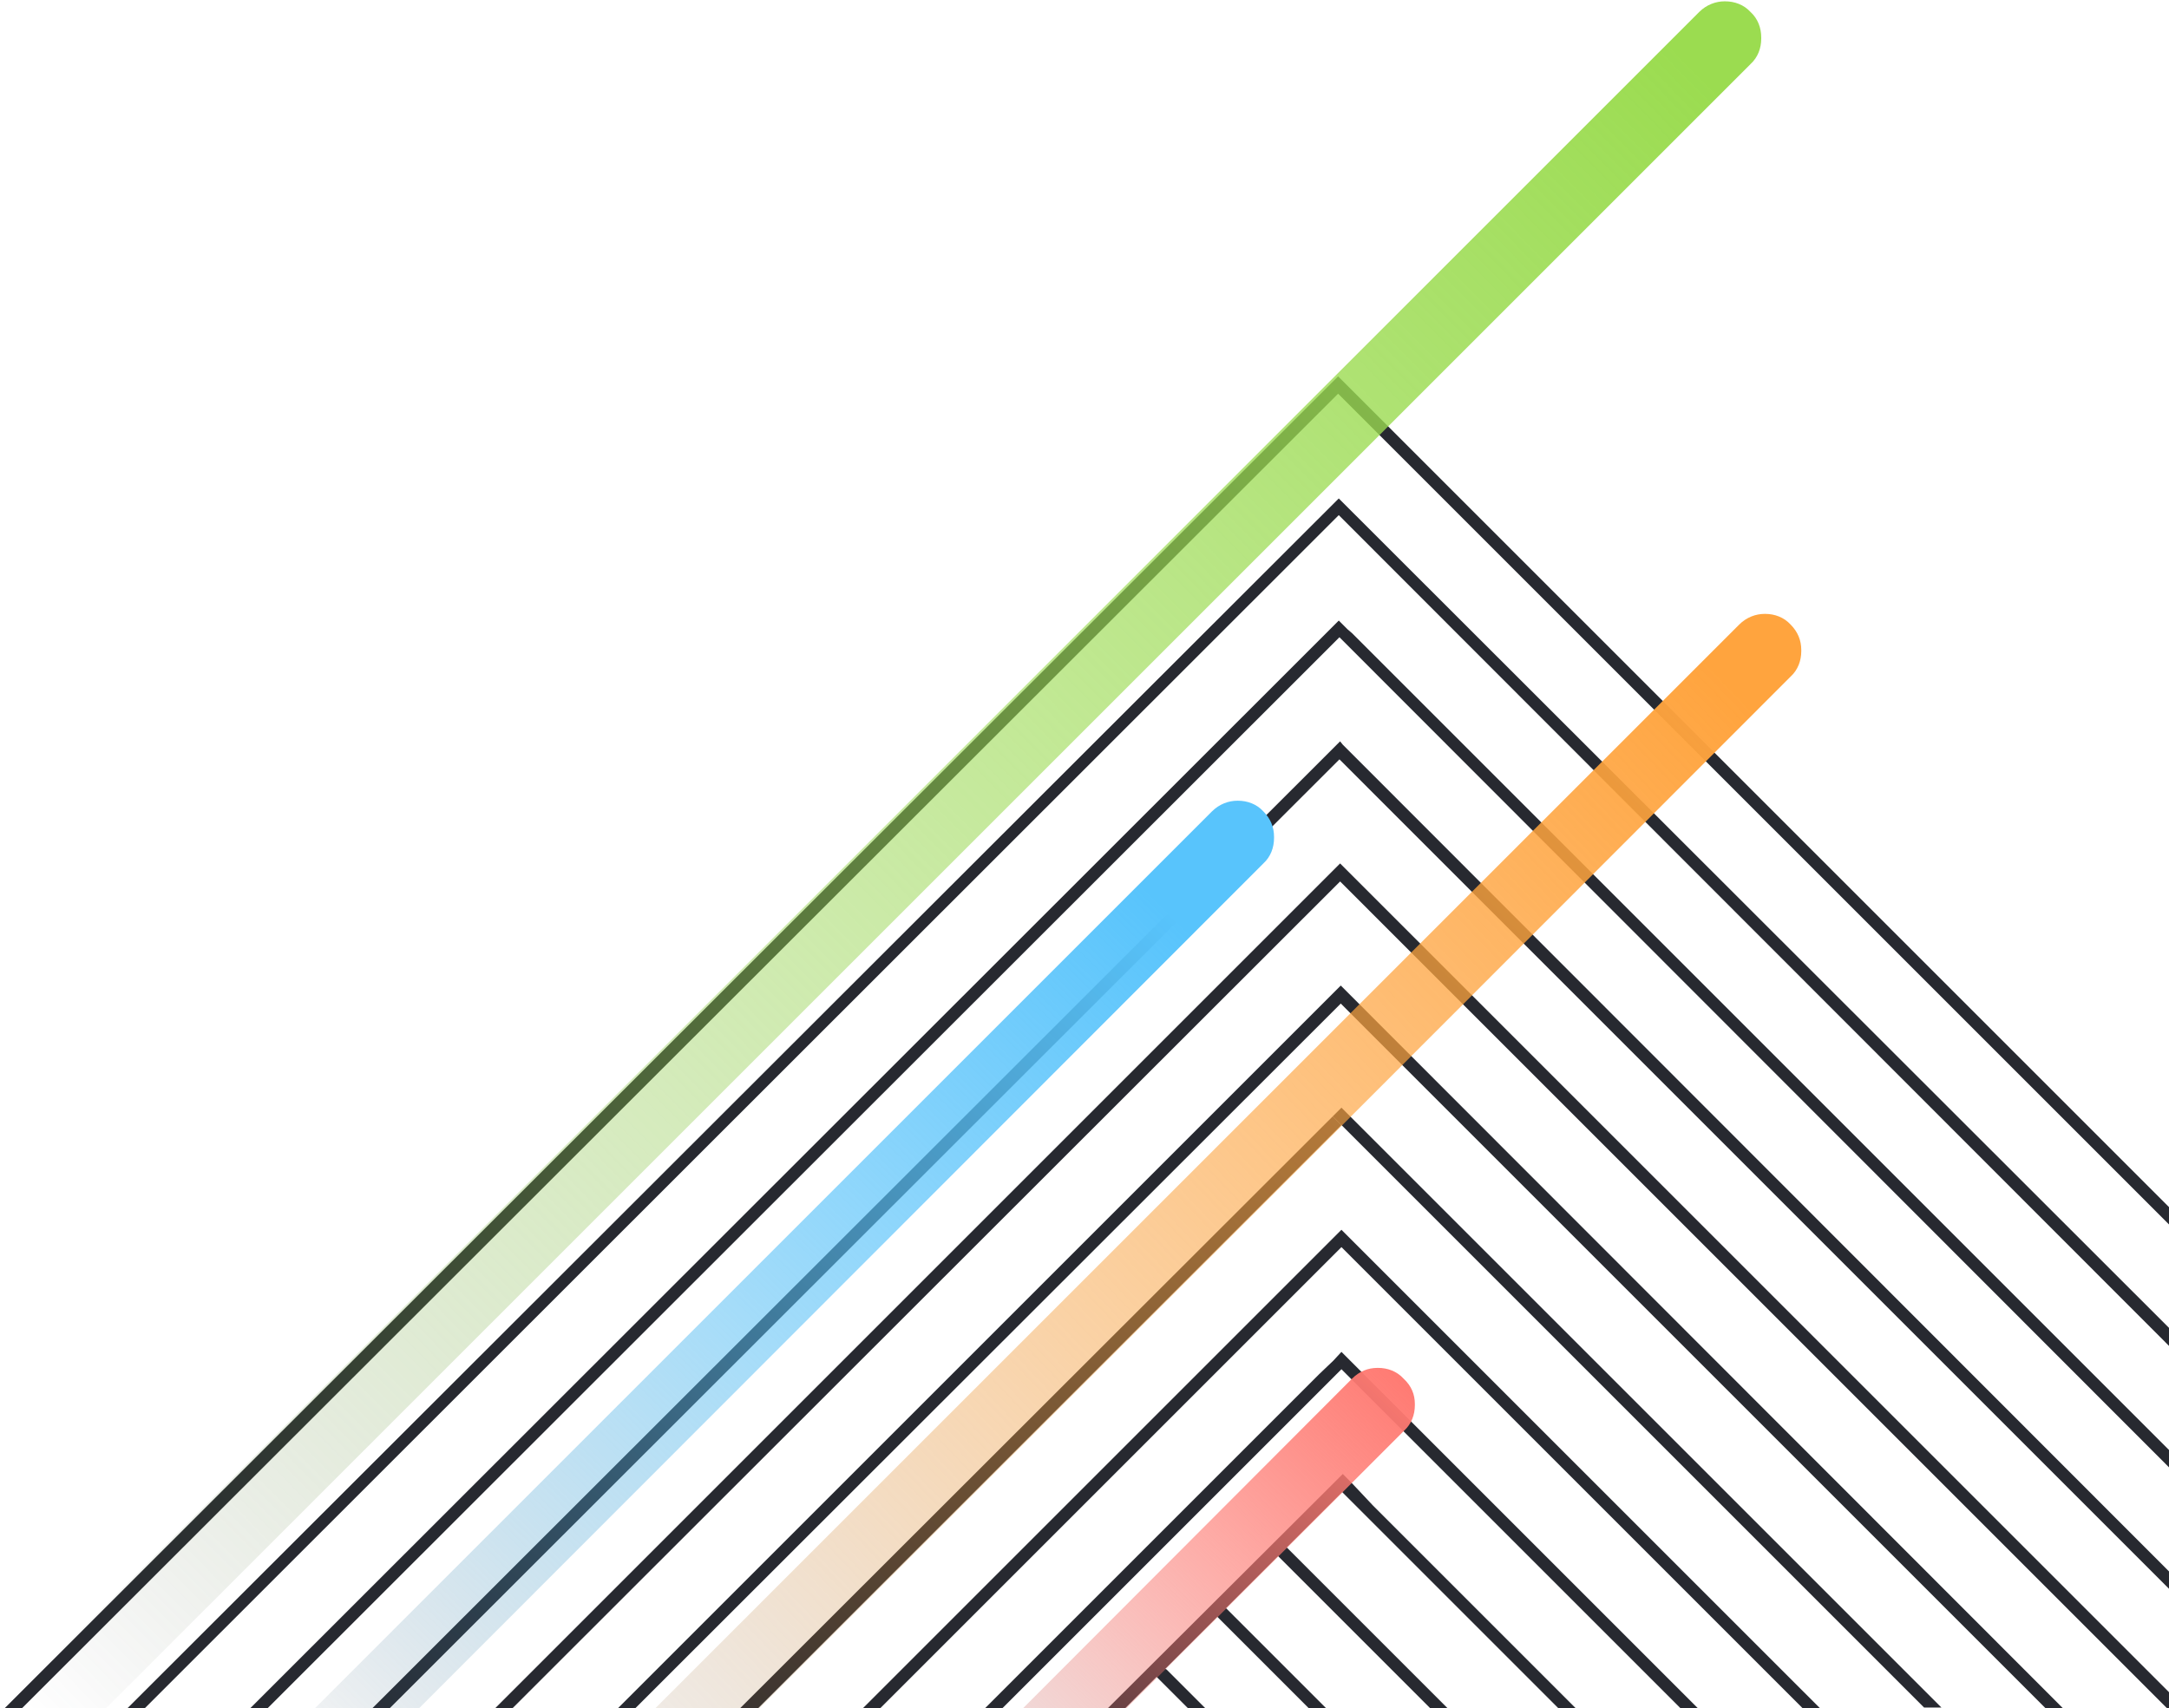 <?xml version="1.0" encoding="utf-8"?>
<svg version="1.1" xmlns="http://www.w3.org/2000/svg" xmlns:xlink="http://www.w3.org/1999/xlink" x="0px" y="0px"
	 viewBox="0 0 325 256" style="enable-background:new 0 0 325 256;" xml:space="preserve">
<style>
	.background {
		animation-name: fade;
		animation-duration: 3s;
		animation-iteration: 1;
	}

	#Red_line{
		animation: shoot 0.5s 1.5s ease both;
	}

	#Yellow_line{
		animation: shoot 0.5s 1s ease both;
	}

	#Green_line{
		animation: shoot 0.5s 0s ease both;
	}

	#Blue_line{
		animation: shoot 0.5s 0.5s ease both;
	}

	@keyframes shoot {
	0% {transform: translateZ(0) translate(-400px, 400px); opacity: 0;}
	100% {transform: translateZ(0) translate(0px, 0px); opacity: 1;}
	}

	@keyframes fade {
	0% {opacity: 0;}
	100% {opacity: 1;}
	}
</style>
<g id="thin_lines">
	<g>
		<g>
			<path style="fill:#272930;" d="M201.8,57.7l-1.3-1.3l-1.3,1.3L0.7,256h2.6L200.5,59L325,183.5v-2.6L201.8,57.7z M202.6,76.7l-2-2
				L19.1,256h2.6L200.6,77.2L325,201.7V199L202.6,76.7z M202.6,94.9l-0.7-0.6l-1.3-1.3l-1.3,1.3l-0.7,0.7L37.5,256h2.6L200.7,95.5
				L325,219.9v-2.6L202.6,94.9z M204,114.4l-2.8-2.8l-0.4-0.5l-2.5,2.5L55.8,256h2.6l142.3-142.2L325,238.1v-2.6L204,114.4z
				 M200.9,147.7l-1.3,1.3l-107,107h2.6l105.7-105.6L306.5,256h2.6L200.9,147.7z M201,166l-1.3,1.3l1.3,1.3l87.3,87.3h2.6L201,166z
				 M200.5,184.8l-0.8,0.8L129.3,256h2.6l69.1-69.1l69.1,69.1h2.6L201,184.3L200.5,184.8z M199.8,203.9l-2.2,2.1l-50,50h2.6
				l50.8-50.8l50.8,50.8h2.6l-53.4-53.4L199.8,203.9z M202.5,222.2l-1.3-1.3l-1.3,1.3L166,256h2.6l4.7-4.7l0,0l0.2,0.2l4.5,4.5h2.6
				l-5.8-5.8l-0.2-0.1l0,0l7.8-7.8l13.8,13.8h2.6l-15.1-15.1l7.8-7.8l22.9,22.9h2.6l-24.2-24.2l8.3-8.3l32.5,32.5h2.6l-30.5-30.5
				L202.5,222.2z M325,253.6L200.8,129.4l-0.4,0.4l-1,1L74.2,256h2.6l124-123.9L324.7,256l0.3,0.3V256"/>
			<polygon style="fill:#272930;" points="200.7,92.9 200.7,92.9 202,94.2 			"/>
			<polygon style="fill:#272930;" points="201,168.6 113.6,256 110.9,256 199.7,167.3 			"/>
		</g>
		<line style="fill:none;" x1="201.2" y1="111.6" x2="202.1" y2="112.5"/>
	</g>
	<line style="fill-rule:evenodd;clip-rule:evenodd;fill:#272930;" x1="325" y1="256" x2="325" y2="253.6"/>
	<polygon style="fill-rule:evenodd;clip-rule:evenodd;fill:#272930;" points="325,256 325,256.3 324.7,256 	"/>
</g>
<g id="Gradient_Lines">
	<linearGradient id="SVGID_1_" gradientUnits="userSpaceOnUse" x1="210.614" y1="205.906" x2="139.121" y2="278.699">
		<stop  offset="0" style="stop-color:#FF7A72"/>
		<stop  offset="0.38" style="stop-color:#FD7971;stop-opacity:0.62"/>
		<stop  offset="0.517" style="stop-color:#F6766F;stop-opacity:0.483"/>
		<stop  offset="0.614" style="stop-color:#EB726B;stop-opacity:0.386"/>
		<stop  offset="0.693" style="stop-color:#DA6B65;stop-opacity:0.307"/>
		<stop  offset="0.761" style="stop-color:#C4625E;stop-opacity:0.239"/>
		<stop  offset="0.82" style="stop-color:#A85755;stop-opacity:0.18"/>
		<stop  offset="0.875" style="stop-color:#884949;stop-opacity:0.126"/>
		<stop  offset="0.924" style="stop-color:#623A3D;stop-opacity:7.576323e-02"/>
		<stop  offset="0.969" style="stop-color:#39292F;stop-opacity:3.151780e-02"/>
		<stop  offset="1" style="stop-color:#171B23;stop-opacity:0"/>
	</linearGradient>
	<path id="Red_line" style="fill-rule:evenodd;clip-rule:evenodd;fill:url(#SVGID_1_);" d="M212,210.4v0.2c0,1.4-0.5,2.8-1.6,3.8l-41.9,41.9H153
		l49.6-49.7c1.1-1.1,2.4-1.6,3.8-1.6h0.1c1.4,0,2.8,0.5,3.8,1.6C211.5,207.7,212,209,212,210.4z"/>
	<linearGradient id="SVGID_2_" gradientUnits="userSpaceOnUse" x1="260.767" y1="104.288" x2="76.185" y2="281.071">
		<stop  offset="0" style="stop-color:#FFA43E"/>
		<stop  offset="0.38" style="stop-color:#FDA33E;stop-opacity:0.62"/>
		<stop  offset="0.517" style="stop-color:#F69F3D;stop-opacity:0.483"/>
		<stop  offset="0.614" style="stop-color:#EB983C;stop-opacity:0.386"/>
		<stop  offset="0.693" style="stop-color:#DA8E3A;stop-opacity:0.307"/>
		<stop  offset="0.761" style="stop-color:#C48137;stop-opacity:0.239"/>
		<stop  offset="0.82" style="stop-color:#A87134;stop-opacity:0.18"/>
		<stop  offset="0.875" style="stop-color:#885E30;stop-opacity:0.126"/>
		<stop  offset="0.924" style="stop-color:#62472C;stop-opacity:7.576323e-02"/>
		<stop  offset="0.969" style="stop-color:#392F27;stop-opacity:3.151780e-02"/>
		<stop  offset="1" style="stop-color:#171B23;stop-opacity:0"/>
	</linearGradient>
	<path id="Yellow_line" style="fill-rule:evenodd;clip-rule:evenodd;fill:url(#SVGID_2_);" d="M269.9,97.4v0.2c0,1.4-0.5,2.8-1.6,3.8L113.5,256.3
		H97.9L260.6,93.6c1.1-1.1,2.5-1.6,3.8-1.6h0.1c1.4,0,2.8,0.5,3.8,1.6C269.4,94.7,269.9,96,269.9,97.4z"/>
	<linearGradient id="SVGID_3_" gradientUnits="userSpaceOnUse" x1="-336.27" y1="662" x2="-336.27" y2="641.545">
		<stop  offset="0" style="stop-color:#58C4FC"/>
		<stop  offset="1" style="stop-color:#171B23;stop-opacity:0"/>
	</linearGradient>
	<polygon style="fill-rule:evenodd;clip-rule:evenodd;fill:url(#SVGID_3_);" points="-337,640.2 -321.5,640.2 -343.3,662 
		-351.1,654.2 	"/>
	<linearGradient id="SVGID_4_" gradientUnits="userSpaceOnUse" x1="174.471" y1="135.905" x2="41.295" y2="270.413">
		<stop  offset="0" style="stop-color:#58C4FC"/>
		<stop  offset="0.339" style="stop-color:#57C2FA;stop-opacity:0.661"/>
		<stop  offset="0.481" style="stop-color:#55BDF3;stop-opacity:0.519"/>
		<stop  offset="0.586" style="stop-color:#52B3E6;stop-opacity:0.414"/>
		<stop  offset="0.673" style="stop-color:#4CA5D5;stop-opacity:0.327"/>
		<stop  offset="0.749" style="stop-color:#4594BE;stop-opacity:0.251"/>
		<stop  offset="0.817" style="stop-color:#3D7DA1;stop-opacity:0.183"/>
		<stop  offset="0.879" style="stop-color:#336380;stop-opacity:0.121"/>
		<stop  offset="0.937" style="stop-color:#274558;stop-opacity:6.330460e-02"/>
		<stop  offset="0.989" style="stop-color:#1A232D;stop-opacity:1.136953e-02"/>
		<stop  offset="1" style="stop-color:#171B23;stop-opacity:0"/>
	</linearGradient>
	<path id="Blue_line" style="fill-rule:evenodd;clip-rule:evenodd;fill:url(#SVGID_4_);" d="M190.9,125.4v0.2c0,1.4-0.5,2.8-1.6,3.8L62.5,256.3
		H46.9l134.7-134.7c1.1-1.1,2.5-1.6,3.8-1.6h0.1c1.4,0,2.8,0.5,3.8,1.6C190.4,122.7,190.9,124,190.9,125.4z"/>
	<linearGradient id="SVGID_5_" gradientUnits="userSpaceOnUse" x1="254.538" y1="10.611" x2="5.499" y2="257.43">
		<stop  offset="0" style="stop-color:#9BDC50"/>
		<stop  offset="0.394" style="stop-color:#9ADA50;stop-opacity:0.606"/>
		<stop  offset="0.536" style="stop-color:#95D34E;stop-opacity:0.464"/>
		<stop  offset="0.637" style="stop-color:#8DC84B;stop-opacity:0.363"/>
		<stop  offset="0.719" style="stop-color:#81B747;stop-opacity:0.281"/>
		<stop  offset="0.789" style="stop-color:#72A142;stop-opacity:0.211"/>
		<stop  offset="0.851" style="stop-color:#60853C;stop-opacity:0.149"/>
		<stop  offset="0.907" style="stop-color:#4A6534;stop-opacity:9.257531e-02"/>
		<stop  offset="0.957" style="stop-color:#31412C;stop-opacity:4.268610e-02"/>
		<stop  offset="1" style="stop-color:#171B23;stop-opacity:0"/>
	</linearGradient>
	<path id="Green_line" style="fill-rule:evenodd;clip-rule:evenodd;fill:url(#SVGID_5_);" d="M263.9,5.6v0.2c0,1.4-0.5,2.8-1.6,3.8L15.6,256.3H0.1
		L254.6,1.8c1.1-1.1,2.5-1.6,3.8-1.6h0.1c1.4,0,2.8,0.5,3.8,1.6C263.4,2.8,263.9,4.2,263.9,5.6z"/>
</g>
</svg>

